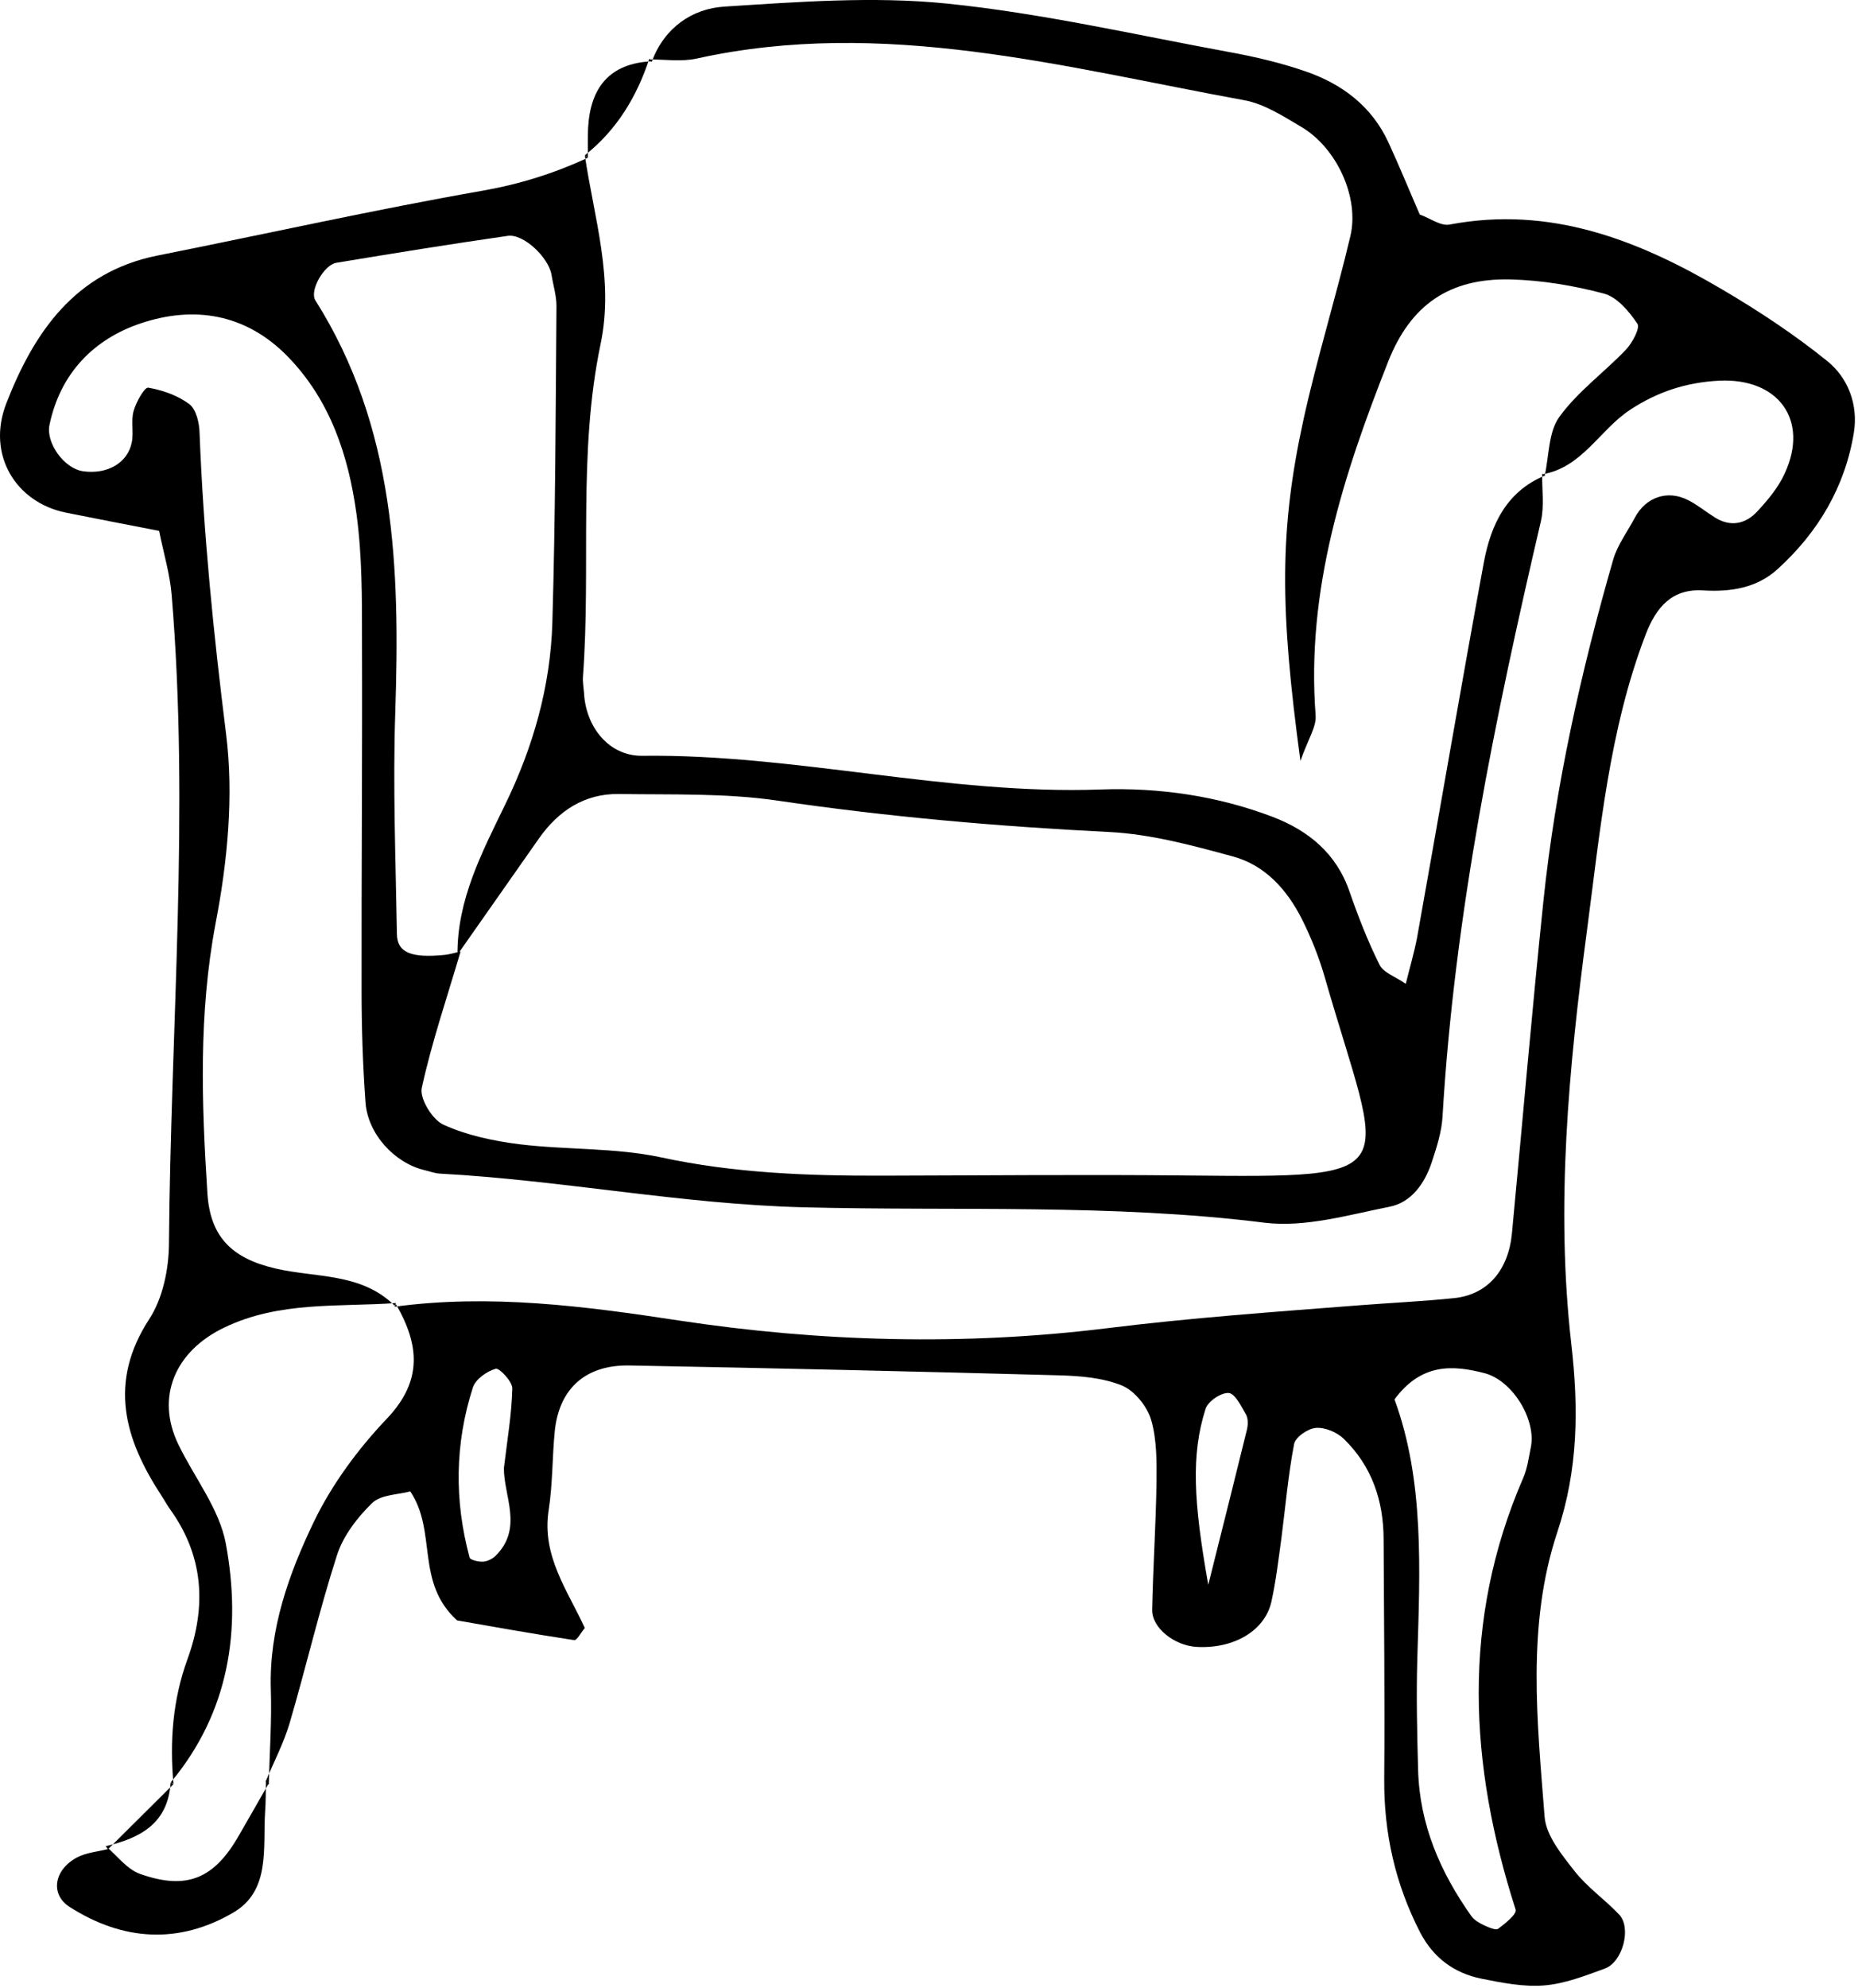 <svg width="445" height="476" viewBox="0 0 445 476" fill="none" xmlns="http://www.w3.org/2000/svg">
<path d="M156.146 14.668C159.146 6.602 165.785 2.077 173.458 1.585C191.163 0.454 209.164 -0.923 226.722 0.847C249.444 3.159 271.871 8.323 294.347 12.454C300.593 13.586 306.839 15.061 312.79 17.127C321.446 20.127 328.528 25.439 332.512 34.046C335.168 39.8 337.578 45.702 340.037 51.358C342.594 52.292 345.053 54.161 347.168 53.768C371.317 49.194 392.367 57.456 412.482 69.309C421.187 74.424 429.745 80.081 437.614 86.425C442.63 90.458 445.089 96.901 444.007 103.59C441.893 116.574 435.45 127.443 425.761 136.247C420.793 140.772 414.547 141.755 407.957 141.362C400.383 140.87 396.645 145.444 394.137 151.936C385.383 174.757 383.219 199.151 380.071 222.907C375.743 255.515 372.546 288.713 376.333 321.763C378.104 337.157 378.005 351.765 372.989 366.815C365.611 388.996 368.169 412.161 369.94 434.982C370.284 439.457 374.022 444.031 377.022 447.867C380.071 451.802 384.35 454.753 387.793 458.393C390.793 461.54 388.678 469.754 384.35 471.328C379.628 473.049 374.759 474.967 369.792 475.36C364.874 475.754 359.71 474.721 354.791 473.737C348.25 472.41 343.283 468.721 340.135 462.671C334.184 451.113 331.43 438.916 331.528 425.883C331.676 406.8 331.479 387.717 331.381 368.634C331.381 359.339 328.578 351.027 321.84 344.486C320.217 342.912 317.315 341.682 315.151 341.879C313.233 342.027 310.233 344.092 309.938 345.764C308.511 353.24 307.872 360.814 306.888 368.388C306.2 373.405 305.61 378.422 304.528 383.389C303.003 390.422 295.527 394.799 286.625 394.308C281.265 394.012 275.855 389.734 275.953 385.406C276.15 375.274 276.838 365.142 276.986 355.011C277.035 349.945 277.084 344.682 275.707 339.961C274.773 336.764 271.772 333.026 268.772 331.748C264.198 329.879 258.887 329.436 253.821 329.288C219.492 328.354 185.114 327.567 150.785 326.927C140.309 326.731 133.965 332.387 132.883 342.519C132.243 348.863 132.391 355.257 131.407 361.552C129.686 372.52 135.981 380.832 140.063 389.783C139.129 390.865 138.194 392.783 137.506 392.684C127.522 391.16 117.587 389.389 109.472 387.963C99.39 378.766 104.751 366.716 98.259 357.076C95.406 357.863 91.226 357.814 89.111 359.88C85.57 363.323 82.176 367.749 80.701 372.372C76.422 385.651 73.274 399.275 69.34 412.653C67.913 417.423 65.553 421.899 63.635 426.522L64.372 427.26C64.569 419.637 65.11 412.062 64.864 404.439C64.422 390.029 69.192 376.799 75.192 364.306C79.52 355.355 85.766 346.896 92.652 339.666C101.357 330.518 100.373 321.862 94.816 312.222L94.472 312.861C117.39 309.763 139.965 312.714 162.589 316.156C196.623 321.321 231.001 322.206 264.985 318.025C285.15 315.517 305.315 314.091 325.528 312.517C333.102 311.927 340.725 311.583 348.299 310.796C356.267 309.96 361.284 304.156 362.12 295.254C364.628 268.794 366.89 242.285 369.644 215.824C372.546 188.036 378.645 160.838 386.366 133.985C387.399 130.443 389.809 127.247 391.58 123.902C394.137 119.082 399.35 117.164 404.367 119.771C406.58 120.902 408.547 122.525 410.662 123.853C414.449 126.263 418.089 125.476 420.892 122.427C423.449 119.673 425.958 116.672 427.482 113.279C433.335 100.54 425.909 90.458 411.744 91.146C403.924 91.54 396.941 93.802 390.399 98.131C383.071 102.95 378.94 112 369.3 113.574L369.94 114.016C371.022 109.197 370.825 103.442 373.481 99.803C377.858 93.753 384.202 89.179 389.416 83.72C390.94 82.097 392.858 78.556 392.17 77.523C390.203 74.572 387.301 71.129 384.153 70.293C376.923 68.375 369.3 67.096 361.775 66.9C347.119 66.555 337.873 72.998 332.512 86.474C321.741 113.721 312.79 141.313 315.102 171.314C315.298 174.068 313.282 176.97 311.462 182.183C306.495 145.641 306.446 126.853 312.151 100.639C315.397 85.835 319.921 71.326 323.413 56.571C325.626 47.276 320.168 35.423 311.708 30.406C307.38 27.849 302.855 24.898 298.085 24.012C254.706 16.094 211.574 4.143 166.818 14.028C163.179 14.815 159.244 14.225 155.457 14.225L156.097 14.815L156.146 14.668ZM333.988 335.043C341.168 354.568 340.086 375.913 339.447 397.308C339.201 406.111 339.398 414.964 339.644 423.768C339.988 436.801 344.955 448.261 352.382 458.737C353.07 459.72 354.3 460.409 355.431 460.95C356.513 461.442 358.234 462.229 358.824 461.786C360.497 460.557 363.349 458.245 363.005 457.212C351.841 422.489 349.972 388.061 364.825 353.83C365.808 351.568 366.153 348.961 366.644 346.502C367.972 340.01 362.365 330.518 355.48 328.747C348.004 326.829 340.48 326.288 333.988 335.043ZM120.686 351.519C121.473 344.83 122.554 338.633 122.702 332.387C122.702 330.764 119.604 327.469 118.718 327.715C116.603 328.305 113.899 330.223 113.259 332.19C108.931 345.617 108.784 359.29 112.472 372.913C112.62 373.503 114.587 373.946 115.62 373.897C116.702 373.848 117.931 373.257 118.718 372.47C125.358 365.88 120.636 358.207 120.686 351.469V351.519ZM289.38 379.454C293.855 361.601 296.265 352.011 298.626 342.371C298.921 341.19 298.97 339.666 298.429 338.682C297.298 336.715 295.822 333.666 294.298 333.518C292.478 333.37 289.33 335.485 288.74 337.305C285.248 348.273 285.838 359.486 289.38 379.405V379.454Z" fill="black"/>
<path d="M41.551 427.161C40.617 416.981 41.355 406.997 44.896 397.259C49.519 384.569 48.781 372.471 40.666 361.257C39.928 360.224 39.338 359.093 38.65 358.06C29.797 344.535 25.862 331.009 35.748 315.812C38.994 310.845 40.42 303.861 40.469 297.811C40.863 246.022 45.437 194.233 41.109 142.444C40.715 137.525 39.24 132.706 38.109 127.099C30.24 125.574 23.01 124.197 15.731 122.722C3.878 120.312 -3.302 108.951 1.517 96.557C8.108 79.638 17.895 65.178 37.666 61.194C63.634 56.03 89.504 50.227 115.619 45.653C124.521 44.079 132.686 41.521 140.751 37.783L140.063 37.144C142.276 52.145 147.096 66.85 143.85 82.343C138.342 108.655 141.587 135.46 139.62 162.019C139.522 163.248 139.768 164.527 139.866 165.805C140.26 174.019 145.817 181.052 153.834 180.954C190.671 180.511 226.721 190.348 263.657 189.02C277.625 188.528 291.543 190.544 304.773 195.561C313.38 198.856 320.069 204.315 323.216 213.463C325.282 219.414 327.594 225.365 330.397 230.972C331.331 232.89 334.184 233.825 336.692 235.546C337.626 231.71 338.708 228.12 339.397 224.48C344.758 194.577 349.873 164.576 355.381 134.673C357.053 125.722 360.742 117.705 369.988 113.869L369.349 113.426C369.3 117.213 369.89 121.197 369.054 124.787C358.086 171.757 348.348 218.923 345.496 267.269C345.299 271.007 344.069 274.745 342.889 278.335C341.217 283.352 338.02 287.877 332.856 288.909C322.97 290.877 312.593 293.926 302.904 292.746C266.165 288.172 229.279 289.992 192.491 289.057C163.227 288.319 134.505 282.565 105.39 280.991C104.16 280.942 102.931 280.45 101.652 280.155C94.471 278.433 88.078 271.499 87.537 263.925C86.897 255.072 86.602 246.17 86.602 237.317C86.553 209.381 86.799 181.396 86.701 153.461C86.701 143.329 86.75 133.05 85.373 123.017C83.454 109.049 79.077 95.769 68.847 85.294C58.814 75.064 46.42 73.146 33.682 77.424C22.42 81.212 14.403 89.425 11.846 101.77C10.96 106.049 15.387 112.246 19.961 112.836C25.666 113.623 30.584 110.869 31.568 105.901C32.059 103.442 31.322 100.737 32.01 98.376C32.6 96.261 34.617 92.671 35.502 92.819C38.945 93.409 42.584 94.688 45.338 96.753C47.011 98.032 47.748 101.278 47.797 103.688C48.732 127.788 51.142 151.739 54.142 175.691C56.011 190.544 54.486 206.283 51.634 221.087C47.552 242.678 48.289 264.072 49.666 285.614C50.306 295.992 55.372 301.254 65.995 303.713C75.733 305.976 86.553 304.697 94.52 312.615L94.865 311.976C81.044 312.96 66.979 311.484 53.749 317.829C41.994 323.435 37.174 334.403 42.732 345.863C46.568 353.781 52.568 361.306 54.093 369.618C57.88 390.127 54.929 409.898 40.912 426.719L41.601 427.112L41.551 427.161ZM109.57 228.562C109.472 215.431 115.423 204.119 120.931 192.758C127.669 178.937 131.849 164.379 132.292 149.034C133.03 123.804 133.079 98.524 133.276 73.244C133.276 70.785 132.489 68.277 132.095 65.817C131.407 61.637 125.357 55.883 121.57 56.473C107.898 58.44 94.225 60.653 80.553 62.916C77.602 63.407 74.061 69.605 75.536 71.916C94.766 102.36 95.799 136.148 94.668 170.576C94.078 188.233 94.766 205.938 95.061 223.595C95.111 228.07 98.455 229.448 106.619 228.612C107.849 228.464 109.078 228.071 110.308 227.825C107.111 238.694 103.422 249.465 101.012 260.482C100.471 263.039 103.57 268.105 106.226 269.286C111.832 271.843 118.226 273.171 124.374 273.958C135.686 275.335 147.342 274.745 158.358 277.105C175.916 280.892 193.524 281.532 211.327 281.483C235.426 281.434 259.526 281.188 283.625 281.434C337.971 281.975 331.134 282.073 317.314 234.071C315.937 229.251 314.019 224.431 311.757 219.955C308.216 212.971 302.953 207.119 295.281 205.053C285.543 202.397 275.559 199.692 265.624 199.2C238.967 197.873 212.508 195.561 186.146 191.675C173.703 189.856 160.867 190.298 148.178 190.102C140.014 190.003 133.768 194.085 129.095 200.725C122.603 210.021 116.062 219.267 109.57 228.562Z" fill="black"/>
<path d="M63.683 426.326C63.634 428.834 63.684 431.391 63.487 433.9C62.946 442.605 64.815 452.736 55.814 457.95C42.83 465.524 29.404 464.737 16.617 456.524C12.043 453.573 12.829 447.671 18.534 444.67C20.698 443.539 23.403 443.343 25.863 442.703L25.322 441.966C28.027 444.277 30.387 447.523 33.535 448.654C44.748 452.638 51.339 449.785 57.241 439.408C59.601 435.277 62.011 431.145 64.372 426.965L63.635 426.227L63.683 426.326Z" fill="black"/>
<path d="M140.8 37.784C140.8 35.423 140.751 33.013 140.849 30.652C141.39 20.963 145.964 15.16 156.145 14.668L155.505 14.078C152.505 23.176 147.735 31.095 140.111 37.144L140.8 37.784Z" fill="black"/>
<path d="M25.863 442.752C31.076 437.539 36.339 432.375 41.552 427.161L40.864 426.768C40.274 436.555 33.585 440.096 25.322 442.015L25.863 442.752Z" fill="black"/>
</svg>
